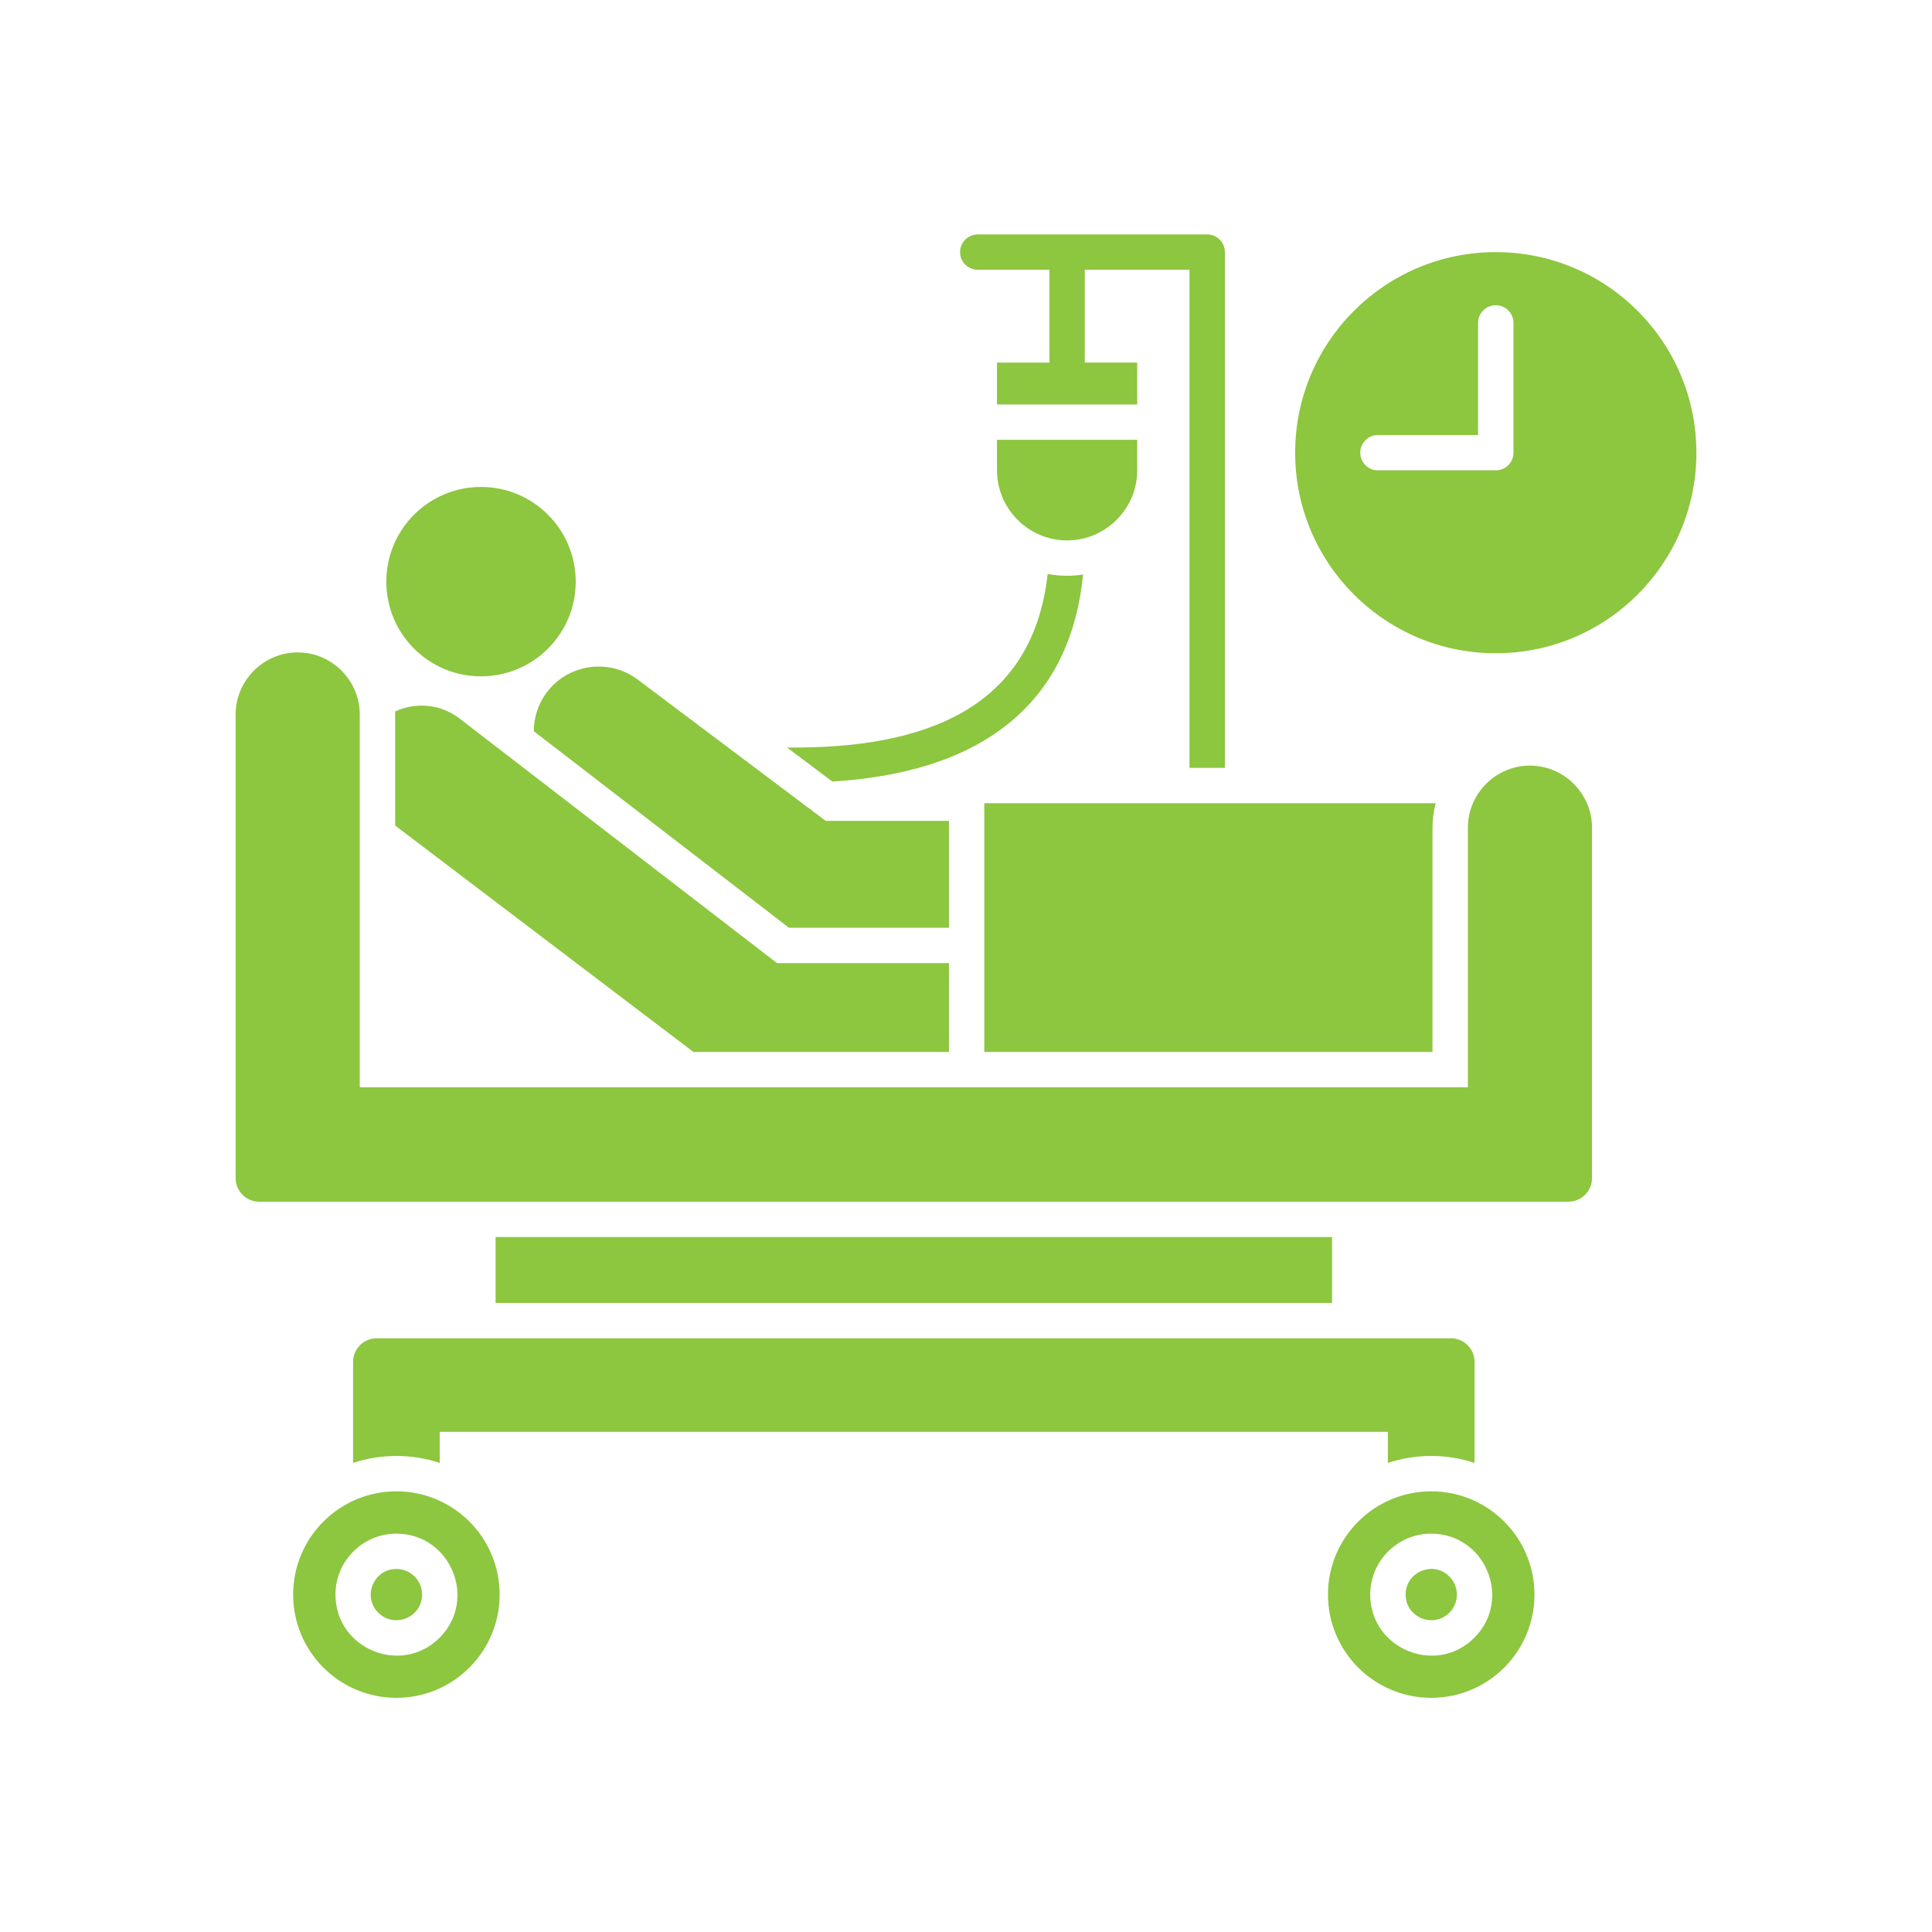 <svg xmlns="http://www.w3.org/2000/svg" xmlns:xlink="http://www.w3.org/1999/xlink" width="1080" zoomAndPan="magnify" viewBox="0 0 810 810" height="1080" preserveAspectRatio="xMidYMid meet" version="1.0"><defs><clipPath id="6a6b586a0f"><path d="M 98.785 98.02 L 711.535 98.02 L 711.535 712 L 98.785 712 Z M 98.785 98.02 " clip-rule="nonzero"/></clipPath></defs><g clip-path="url(#6a6b586a0f)"><path fill="#8dc63f" d="M 223.801 306.566 C 223.801 300.898 225.594 295.156 229.223 290.293 C 238.223 278.328 255.363 275.906 267.34 284.895 L 346.188 344.152 L 397.848 344.152 L 397.848 388.984 L 330.789 388.984 Z M 290.723 441.039 L 165.672 346.113 L 165.672 299.566 C 165.672 299.145 165.672 298.727 165.633 298.305 C 174.203 294.316 184.637 295.082 192.625 301.207 L 325.766 403.789 L 397.859 403.789 L 397.859 441.027 L 290.723 441.027 Z M 417.988 152.016 L 439.965 152.016 L 439.965 113.086 L 409.938 113.086 C 405.836 113.086 402.516 109.801 402.516 105.703 C 402.516 101.602 405.836 98.281 409.938 98.281 L 506.121 98.281 C 510.219 98.281 513.543 101.602 513.543 105.703 L 513.543 321.926 L 498.699 321.926 L 498.699 113.086 L 454.805 113.086 L 454.805 152.004 L 476.785 152.004 L 476.785 169.574 L 417.988 169.574 Z M 329.965 313.395 C 387.008 313.988 432.902 297.613 439.238 240.633 C 444.102 241.547 449.141 241.645 454.078 240.879 C 451.215 269.609 439.582 291.355 419.258 306.086 C 402.008 318.617 378.551 325.828 348.977 327.68 Z M 476.785 184.391 L 476.785 197.168 C 476.785 213.344 463.559 226.566 447.387 226.566 C 431.211 226.566 417.988 213.344 417.988 197.168 L 417.988 184.391 Z M 619.691 135.383 C 619.691 131.285 623.012 127.965 627.113 127.965 C 631.211 127.965 634.531 131.285 634.531 135.383 L 634.531 189.809 C 634.531 193.871 631.211 197.195 627.113 197.195 L 577.688 197.195 C 573.586 197.195 570.301 193.871 570.301 189.809 C 570.301 185.711 573.586 182.391 577.688 182.391 L 619.691 182.391 Z M 627.113 105.703 C 673.562 105.703 711.223 143.359 711.223 189.809 C 711.223 236.262 673.562 273.883 627.113 273.883 C 580.66 273.883 543.004 236.262 543.004 189.809 C 543.004 143.359 580.66 105.703 627.113 105.703 Z M 201.652 204.156 C 223.594 204.156 241.371 221.938 241.371 243.879 C 241.371 265.781 223.594 283.562 201.652 283.562 C 179.746 283.562 161.969 265.781 161.969 243.879 C 161.953 221.938 179.734 204.156 201.652 204.156 Z M 607.652 660.941 C 600.898 654.188 589.316 658.98 589.316 668.535 C 589.316 678.094 600.898 682.883 607.652 676.129 C 611.852 671.969 611.852 665.141 607.652 660.941 Z M 600.047 642.992 C 622.727 642.992 634.211 670.574 618.109 686.637 C 602.047 702.703 574.465 691.254 574.465 668.535 C 574.465 654.438 585.91 642.992 600.047 642.992 Z M 600.047 625.246 C 623.949 625.246 643.336 644.633 643.336 668.535 C 643.336 692.441 623.949 711.824 600.047 711.824 C 576.141 711.824 556.758 692.441 556.758 668.535 C 556.758 644.633 576.141 625.246 600.047 625.246 Z M 166.191 642.992 C 188.91 642.992 200.355 670.574 184.293 686.637 C 168.227 702.703 140.645 691.254 140.645 668.535 C 140.645 654.438 152.09 642.992 166.191 642.992 Z M 166.191 625.246 C 190.094 625.246 209.48 644.633 209.48 668.535 C 209.48 692.441 190.094 711.824 166.191 711.824 C 142.285 711.824 122.902 692.441 122.902 668.535 C 122.902 644.633 142.285 625.246 166.191 625.246 Z M 166.191 657.793 C 156.633 657.793 151.844 669.414 158.598 676.129 C 165.352 682.883 176.969 678.094 176.969 668.535 C 176.969 662.586 172.141 657.793 166.191 657.793 Z M 184.352 600.316 L 581.883 600.316 L 581.883 613.332 C 593.637 609.441 606.453 609.441 618.211 613.332 L 618.211 570.98 C 618.211 565.523 613.766 561.078 608.309 561.078 L 157.93 561.078 C 152.508 561.078 148.027 565.523 148.027 570.98 L 148.027 613.332 C 159.82 609.441 172.598 609.441 184.352 613.332 Z M 558.473 518.629 L 558.473 546.273 L 207.777 546.273 L 207.777 518.629 Z M 150.832 455.844 L 615.418 455.844 L 615.418 347.027 C 615.418 332.719 627.113 320.988 641.422 320.988 C 655.73 320.988 667.461 332.719 667.461 347.027 C 667.461 395.996 667.461 444.953 667.461 493.922 C 667.461 499.379 663.016 503.824 657.559 503.824 C 474.609 503.824 291.637 503.824 108.688 503.824 C 103.23 503.824 98.785 499.379 98.785 493.922 L 98.785 299.566 C 98.785 285.254 110.516 273.523 124.828 273.523 C 139.137 273.523 150.832 285.254 150.832 299.566 Z M 601.91 336.742 L 412.664 336.742 L 412.664 441.039 L 600.578 441.039 L 600.578 347.027 C 600.578 343.461 601.07 340.027 601.91 336.742 Z M 601.91 336.742 " fill-opacity="1" fill-rule="evenodd"/></g></svg>